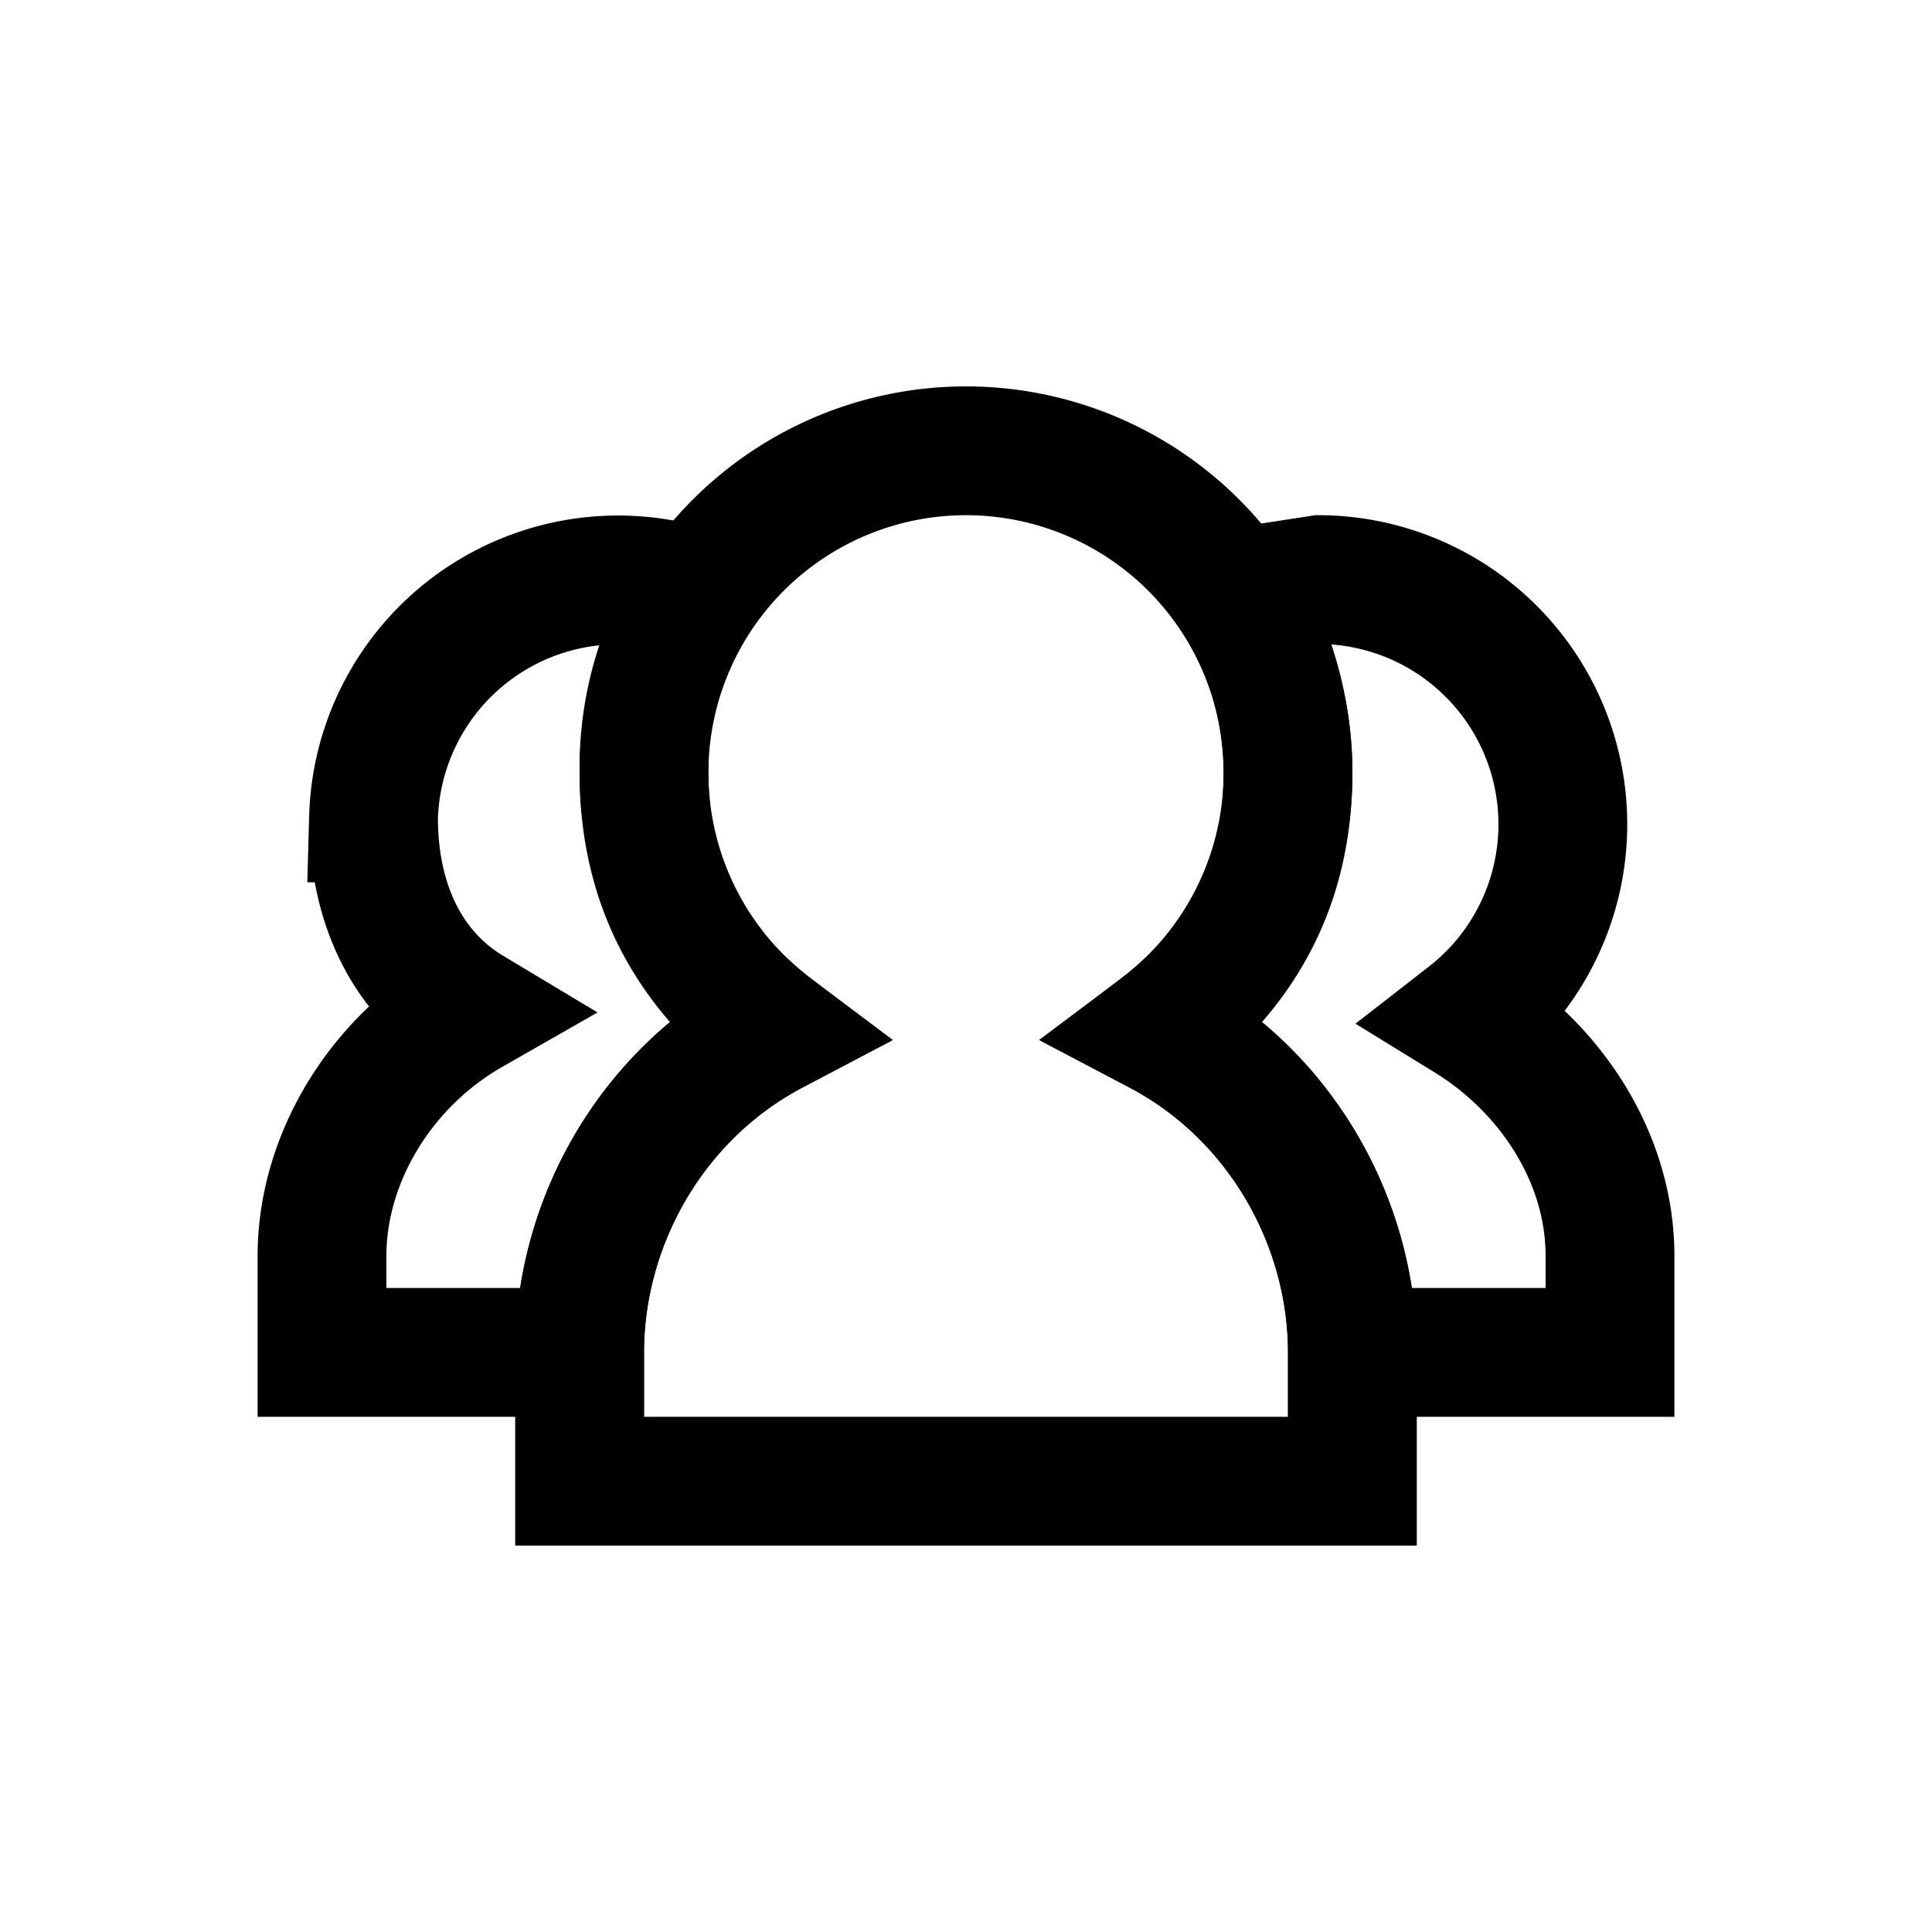 <svg viewBox="0 0 30 30"
  width="30"
  height="30"
  xmlns="http://www.w3.org/2000/svg">
  <g fill="none"
    fillRule="evenodd"
    stroke-linecap="round"
    stroke="currentColor"
    stroke-width="2">
    <path d="M19.2 9.2l1.3-.2a3.8 3.8 0 0 1 2.3 6.8c1.3.8 2.2 2.2 2.2 3.7V21h-4c0-2-1.1-4-3-5 1.3-1 2-2.3 2-4 0-1-.3-2-.8-2.8zM10.8 9.2A5 5 0 0 0 10 12c0 1.7.7 3 2 4-1.9 1-3 3-3 5H5v-1.5c0-1.5.9-3 2.3-3.8-1-.6-1.5-1.7-1.5-3a3.8 3.8 0 0 1 5-3.5z" />
    <path d="M9 23v-2c0-2 1.1-4 3-5a5 5 0 0 1 3-9 5 5 0 0 1 3 9c1.9 1 3 3 3 5v2H9z" />
  </g>
</svg>